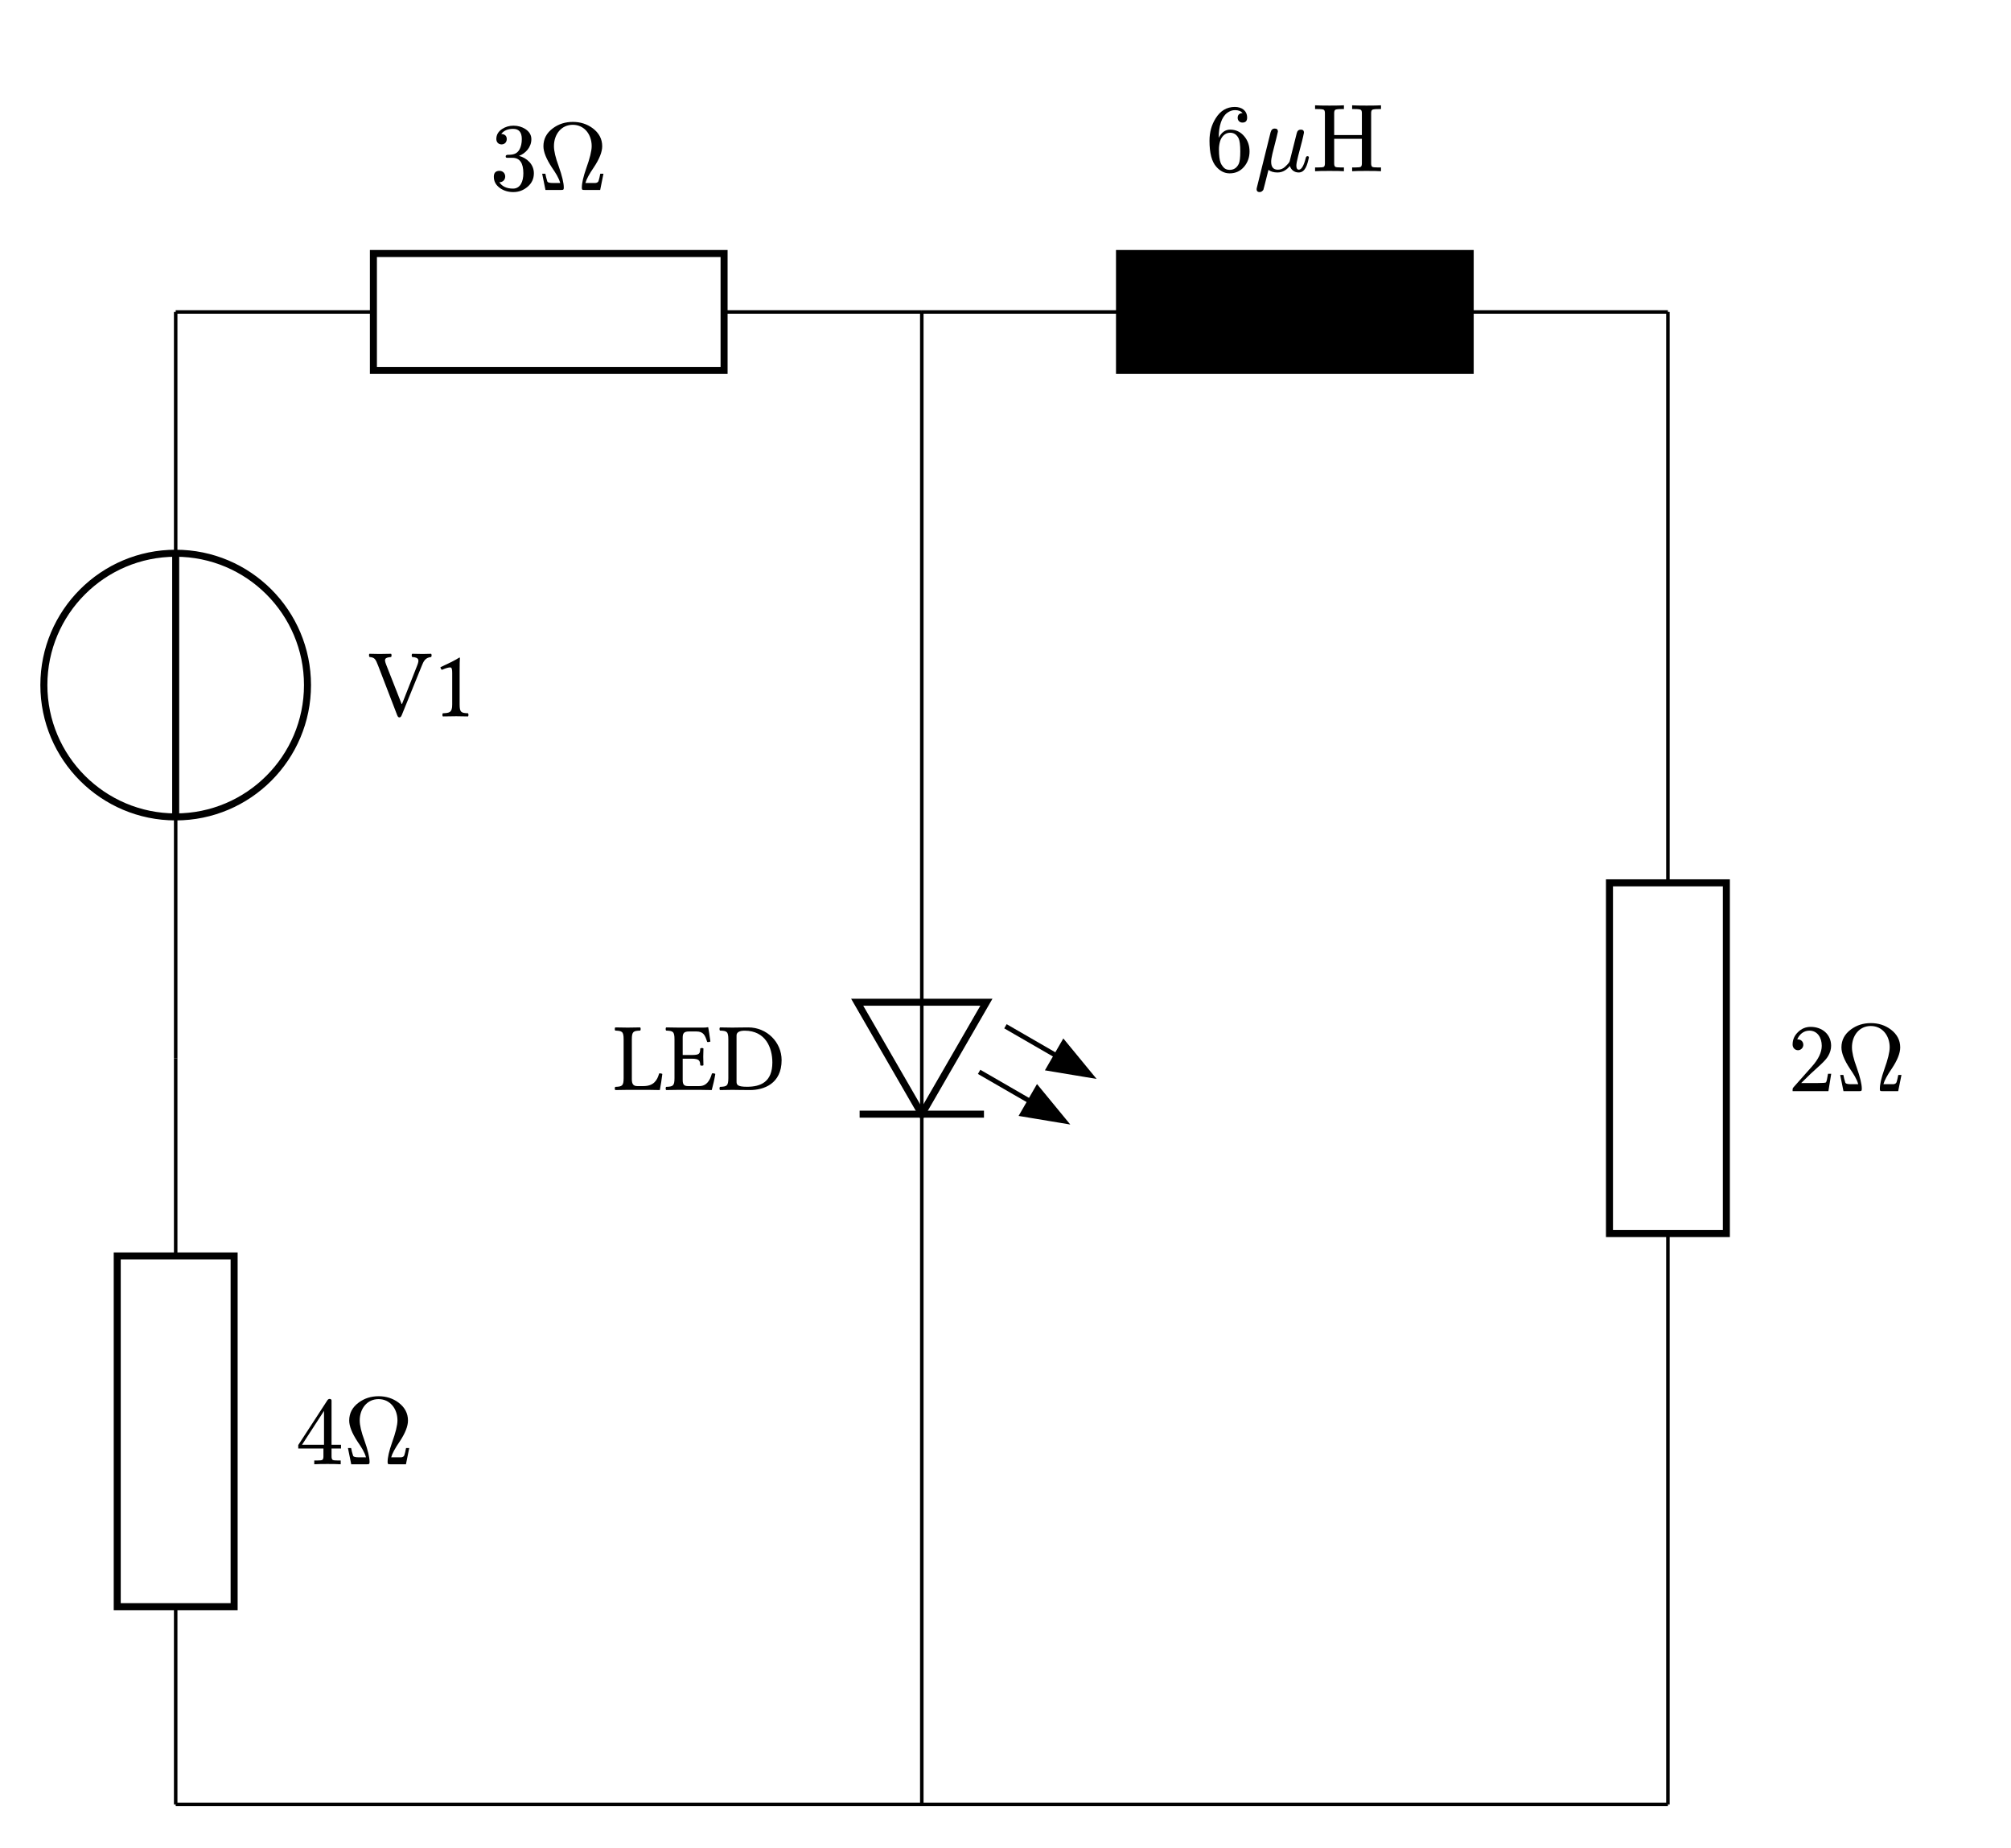 <svg class="typst-doc" viewBox="0 0 229.206 210.629" width="229.206pt" height="210.629pt" xmlns="http://www.w3.org/2000/svg" xmlns:xlink="http://www.w3.org/1999/xlink" xmlns:h5="http://www.w3.org/1999/xhtml">
    <path class="typst-shape" fill="#ffffff" fill-rule="nonzero" d="M 0 0 L 0 210.629 L 229.206 210.629 L 229.206 0 Z "/>
    <g>
        <g transform="translate(5 5)">
            <g class="typst-group">
                <g>
                    <g transform="translate(43.822 2.134)">
                        <path class="typst-shape" fill="none" d="M 0 0 L 27.442 0 L 27.442 21.755 L 0 21.755 L 0 0 Z "/>
                    </g>
                    <g transform="translate(43.822 2.134)">
                        <g class="typst-group">
                            <g>
                                <g transform="translate(0 0)">
                                    <g class="typst-group">
                                        <g>
                                            <g transform="translate(7 14.513)">
                                                <g class="typst-text" transform="scale(1, -1)">
                                                    <use xlink:href="#gCD866D93D96F9612D25A4D1A4A8A1095" x="0" fill="#000000" fill-rule="nonzero"/>
                                                </g>
                                            </g>
                                            <g transform="translate(12.5 14.513)">
                                                <g class="typst-text" transform="scale(1, -1)">
                                                    <use xlink:href="#gD610E23B42B9778E7161D5A13B217B82" x="0" fill="#000000" fill-rule="nonzero"/>
                                                </g>
                                            </g>
                                        </g>
                                    </g>
                                </g>
                            </g>
                        </g>
                    </g>
                    <g transform="translate(15.024 30.55)">
                        <path class="typst-shape" fill="none" stroke="#000000" stroke-width="0.4" stroke-linecap="butt" stroke-linejoin="miter" stroke-miterlimit="4" d="M 0 0 L 22.535 0 "/>
                    </g>
                    <g transform="translate(77.528 30.55)">
                        <path class="typst-shape" fill="none" stroke="#000000" stroke-width="0.4" stroke-linecap="butt" stroke-linejoin="miter" stroke-miterlimit="4" d="M 0 0 L 22.535 0 "/>
                    </g>
                    <g transform="translate(30.047 62.385)">
                        <path class="typst-shape" fill="none" d="M 0 0 L 26.287 0 L 26.287 21.37 L 0 21.37 L 0 0 Z "/>
                    </g>
                    <g transform="translate(30.047 62.385)">
                        <g class="typst-group">
                            <g>
                                <g transform="translate(0 0)">
                                    <g class="typst-group">
                                        <g>
                                            <g transform="translate(7 14.238)">
                                                <g class="typst-text" transform="scale(1, -1)">
                                                    <use xlink:href="#g9C4BBEEAEE0F133B1F7FD0AEA8271797" x="0" fill="#000000" fill-rule="nonzero"/>
                                                    <use xlink:href="#g52F53110020E971308997FA33FA7F046" x="7.172" fill="#000000" fill-rule="nonzero"/>
                                                </g>
                                            </g>
                                        </g>
                                    </g>
                                </g>
                            </g>
                        </g>
                    </g>
                    <g transform="translate(15.024 88.094)">
                        <path class="typst-shape" fill="none" stroke="#000000" stroke-width="0.4" stroke-linecap="butt" stroke-linejoin="miter" stroke-miterlimit="4" d="M 0 27.496 L 0 0 "/>
                    </g>
                    <g transform="translate(15.024 30.55)">
                        <path class="typst-shape" fill="none" stroke="#000000" stroke-width="0.4" stroke-linecap="butt" stroke-linejoin="miter" stroke-miterlimit="4" d="M 0 27.496 L 0 0 "/>
                    </g>
                    <g transform="translate(21.685 147.353)">
                        <path class="typst-shape" fill="none" d="M 0 0 L 27.442 0 L 27.442 21.513 L 0 21.513 L 0 0 Z "/>
                    </g>
                    <g transform="translate(21.685 147.353)">
                        <g class="typst-group">
                            <g>
                                <g transform="translate(0 0)">
                                    <g class="typst-group">
                                        <g>
                                            <g transform="translate(7 14.513)">
                                                <g class="typst-text" transform="scale(1, -1)">
                                                    <use xlink:href="#g7285752254E00E65BDAE726730EBEBA4" x="0" fill="#000000" fill-rule="nonzero"/>
                                                </g>
                                            </g>
                                            <g transform="translate(12.5 14.513)">
                                                <g class="typst-text" transform="scale(1, -1)">
                                                    <use xlink:href="#gD610E23B42B9778E7161D5A13B217B82" x="0" fill="#000000" fill-rule="nonzero"/>
                                                </g>
                                            </g>
                                        </g>
                                    </g>
                                </g>
                            </g>
                        </g>
                    </g>
                    <g transform="translate(15.024 115.59)">
                        <path class="typst-shape" fill="none" stroke="#000000" stroke-width="0.4" stroke-linecap="butt" stroke-linejoin="miter" stroke-miterlimit="4" d="M 0 0 L 0 22.535 "/>
                    </g>
                    <g transform="translate(15.024 178.094)">
                        <path class="typst-shape" fill="none" stroke="#000000" stroke-width="0.4" stroke-linecap="butt" stroke-linejoin="miter" stroke-miterlimit="4" d="M 0 0 L 0 22.535 "/>
                    </g>
                    <g transform="translate(57.913 104.96)">
                        <path class="typst-shape" fill="none" d="M 0 0 L 33.646 0 L 33.646 21.26 L 0 21.26 L 0 0 Z "/>
                    </g>
                    <g transform="translate(57.913 104.96)">
                        <g class="typst-group">
                            <g>
                                <g transform="translate(0 0)">
                                    <g class="typst-group">
                                        <g>
                                            <g transform="translate(7 14.238)">
                                                <g class="typst-text" transform="scale(1, -1)">
                                                    <use xlink:href="#gFFDF37E51B0C7663FD8D8F09A12568D7" x="0" fill="#000000" fill-rule="nonzero"/>
                                                    <use xlink:href="#g44E3476707D71A1B9FD779410E6A45E8" x="5.808" fill="#000000" fill-rule="nonzero"/>
                                                    <use xlink:href="#g3ACBDEFEE62D886C68713244CC221B65" x="11.935" fill="#000000" fill-rule="nonzero"/>
                                                </g>
                                            </g>
                                        </g>
                                    </g>
                                </g>
                            </g>
                        </g>
                    </g>
                    <g transform="translate(100.063 30.55)">
                        <path class="typst-shape" fill="none" stroke="#000000" stroke-width="0.4" stroke-linecap="butt" stroke-linejoin="miter" stroke-miterlimit="4" d="M 0 0 L 0 78.661 "/>
                    </g>
                    <g transform="translate(100.063 121.968)">
                        <path class="typst-shape" fill="none" stroke="#000000" stroke-width="0.4" stroke-linecap="butt" stroke-linejoin="miter" stroke-miterlimit="4" d="M 0 0 L 0 78.661 "/>
                    </g>
                    <g transform="translate(125.391 0)">
                        <path class="typst-shape" fill="none" d="M 0 0 L 34.383 0 L 34.383 23.889 L 0 23.889 L 0 0 Z "/>
                    </g>
                    <g transform="translate(125.391 -0)">
                        <g class="typst-group">
                            <g>
                                <g transform="translate(0 0)">
                                    <g class="typst-group">
                                        <g>
                                            <g transform="translate(7 14.513)">
                                                <g class="typst-text" transform="scale(1, -1)">
                                                    <use xlink:href="#g335F05EBC5D262BC6FE12413C159A855" x="0" fill="#000000" fill-rule="nonzero"/>
                                                </g>
                                            </g>
                                            <g transform="translate(12.5 14.513)">
                                                <g class="typst-text" transform="scale(1, -1)">
                                                    <use xlink:href="#gA87C533375E51676FEBB4E47C94F86FE" x="0" fill="#000000" fill-rule="nonzero"/>
                                                </g>
                                            </g>
                                            <g transform="translate(19.133 14.513)">
                                                <g class="typst-text" transform="scale(1, -1)">
                                                    <use xlink:href="#gA6517A67F4A34CDDEDE1D795A1479207" x="0" fill="#000000" fill-rule="nonzero"/>
                                                </g>
                                            </g>
                                        </g>
                                    </g>
                                </g>
                            </g>
                        </g>
                    </g>
                    <g transform="translate(100.063 30.55)">
                        <path class="typst-shape" fill="none" stroke="#000000" stroke-width="0.4" stroke-linecap="butt" stroke-linejoin="miter" stroke-miterlimit="4" d="M 0 0 L 22.535 0 "/>
                    </g>
                    <g transform="translate(162.567 30.55)">
                        <path class="typst-shape" fill="none" stroke="#000000" stroke-width="0.4" stroke-linecap="butt" stroke-linejoin="miter" stroke-miterlimit="4" d="M 0 0 L 22.535 0 "/>
                    </g>
                    <g transform="translate(191.764 104.833)">
                        <path class="typst-shape" fill="none" d="M 0 0 L 27.442 0 L 27.442 21.513 L 0 21.513 L 0 0 Z "/>
                    </g>
                    <g transform="translate(191.764 104.833)">
                        <g class="typst-group">
                            <g>
                                <g transform="translate(0 0)">
                                    <g class="typst-group">
                                        <g>
                                            <g transform="translate(7 14.513)">
                                                <g class="typst-text" transform="scale(1, -1)">
                                                    <use xlink:href="#gE3422D30067F11FE1B96D44B5265E90A" x="0" fill="#000000" fill-rule="nonzero"/>
                                                </g>
                                            </g>
                                            <g transform="translate(12.5 14.513)">
                                                <g class="typst-text" transform="scale(1, -1)">
                                                    <use xlink:href="#gD610E23B42B9778E7161D5A13B217B82" x="0" fill="#000000" fill-rule="nonzero"/>
                                                </g>
                                            </g>
                                        </g>
                                    </g>
                                </g>
                            </g>
                        </g>
                    </g>
                    <g transform="translate(185.102 30.55)">
                        <path class="typst-shape" fill="none" stroke="#000000" stroke-width="0.4" stroke-linecap="butt" stroke-linejoin="miter" stroke-miterlimit="4" d="M 0 0 L 0 65.055 "/>
                    </g>
                    <g transform="translate(185.102 135.574)">
                        <path class="typst-shape" fill="none" stroke="#000000" stroke-width="0.4" stroke-linecap="butt" stroke-linejoin="miter" stroke-miterlimit="4" d="M 0 0 L 0 65.055 "/>
                    </g>
                    <g transform="translate(15.024 200.629)">
                        <path class="typst-shape" fill="none" stroke="#000000" stroke-width="0.4" stroke-linecap="butt" stroke-linejoin="miter" stroke-miterlimit="4" d="M 0 0 L 170.079 0 "/>
                    </g>
                    <g transform="translate(37.559 23.889)">
                        <path class="typst-shape" fill="#ffffff" fill-rule="nonzero" stroke="#000000" stroke-width="0.8" stroke-linecap="butt" stroke-linejoin="miter" stroke-miterlimit="4" d="M 0 0 L 0 13.323 L 39.969 13.323 L 39.969 0 L 0 0 Z "/>
                    </g>
                    <g transform="translate(0 58.046)">
                        <path class="typst-shape" fill="#ffffff" fill-rule="nonzero" stroke="#000000" stroke-width="0.8" stroke-linecap="butt" stroke-linejoin="miter" stroke-miterlimit="4" d="M 0 15.024 C 0 23.313 6.734 30.047 15.024 30.047 C 23.313 30.047 30.047 23.313 30.047 15.024 C 30.047 6.734 23.313 0 15.024 0 C 6.734 0 0 6.734 0 15.024 Z "/>
                    </g>
                    <g transform="translate(15.024 58.046)">
                        <path class="typst-shape" fill="none" stroke="#000000" stroke-width="0.8" stroke-linecap="butt" stroke-linejoin="miter" stroke-miterlimit="4" d="M 0 30.047 L 0 0 "/>
                    </g>
                    <g transform="translate(8.362 138.125)">
                        <path class="typst-shape" fill="#ffffff" fill-rule="nonzero" stroke="#000000" stroke-width="0.8" stroke-linecap="butt" stroke-linejoin="miter" stroke-miterlimit="4" d="M 13.323 0 L 0 0 L 0 39.969 L 13.323 39.969 L 13.323 0 Z "/>
                    </g>
                    <g transform="translate(92.698 109.212)">
                        <path class="typst-shape" fill="#ffffff" fill-rule="nonzero" stroke="#000000" stroke-width="0.8" stroke-linecap="butt" stroke-linejoin="miter" stroke-miterlimit="4" d="M 7.365 12.756 L 14.729 0 L 0 0 L 7.365 12.756 Z "/>
                    </g>
                    <g transform="translate(100.063 109.212)">
                        <path class="typst-shape" fill="none" stroke="#000000" stroke-width="0.4" stroke-linecap="butt" stroke-linejoin="miter" stroke-miterlimit="4" d="M 0 12.756 L 0 0 "/>
                    </g>
                    <g transform="translate(92.976 121.968)">
                        <path class="typst-shape" fill="none" stroke="#000000" stroke-width="0.8" stroke-linecap="butt" stroke-linejoin="miter" stroke-miterlimit="4" d="M 0 0 L 14.173 0 "/>
                    </g>
                    <g transform="translate(109.596 111.952)">
                        <path class="typst-shape" fill="none" stroke="#000000" stroke-width="0.55" stroke-linecap="butt" stroke-linejoin="miter" stroke-miterlimit="4" d="M 0 0 L 5.786 3.341 "/>
                    </g>
                    <g transform="translate(114.532 113.82)">
                        <path class="typst-shape" fill="#000000" fill-rule="nonzero" stroke="#000000" stroke-width="0.55" stroke-linecap="butt" stroke-linejoin="miter" stroke-miterlimit="4" d="M 4.778 3.741 L 0 2.946 L 1.701 0 L 4.778 3.741 Z "/>
                    </g>
                    <g transform="translate(106.596 117.148)">
                        <path class="typst-shape" fill="none" stroke="#000000" stroke-width="0.55" stroke-linecap="butt" stroke-linejoin="miter" stroke-miterlimit="4" d="M 0 0 L 5.786 3.341 "/>
                    </g>
                    <g transform="translate(111.532 119.016)">
                        <path class="typst-shape" fill="#000000" fill-rule="nonzero" stroke="#000000" stroke-width="0.55" stroke-linecap="butt" stroke-linejoin="miter" stroke-miterlimit="4" d="M 4.778 3.741 L 0 2.946 L 1.701 0 L 4.778 3.741 Z "/>
                    </g>
                    <g transform="translate(122.598 23.889)">
                        <path class="typst-shape" fill="#000000" fill-rule="nonzero" stroke="#000000" stroke-width="0.8" stroke-linecap="butt" stroke-linejoin="miter" stroke-miterlimit="4" d="M 0 0 L 0 13.323 L 39.969 13.323 L 39.969 0 L 0 0 Z "/>
                    </g>
                    <g transform="translate(178.441 95.606)">
                        <path class="typst-shape" fill="#ffffff" fill-rule="nonzero" stroke="#000000" stroke-width="0.8" stroke-linecap="butt" stroke-linejoin="miter" stroke-miterlimit="4" d="M 13.323 0 L 0 0 L 0 39.969 L 13.323 39.969 L 13.323 0 Z "/>
                    </g>
                </g>
            </g>
        </g>
    </g>
    <defs id="glyph">
        <symbol id="gCD866D93D96F9612D25A4D1A4A8A1095" overflow="visible">
            <path d="M 3.333 3.883 C 4.059 4.158 4.741 4.851 4.741 5.786 C 4.741 6.259 4.51 6.644 4.059 6.941 C 3.663 7.194 3.212 7.326 2.706 7.326 C 2.211 7.326 1.782 7.194 1.397 6.941 C 0.968 6.655 0.748 6.281 0.748 5.808 C 0.748 5.445 0.99 5.192 1.342 5.192 C 1.694 5.192 1.936 5.445 1.936 5.797 C 1.936 6.16 1.727 6.358 1.309 6.38 C 1.595 6.765 2.046 6.963 2.662 6.963 C 3.322 6.963 3.652 6.578 3.652 5.797 C 3.652 5.335 3.564 4.95 3.399 4.631 C 3.102 4.103 2.695 4.004 2.013 4.004 C 1.881 3.982 1.815 3.927 1.815 3.828 C 1.815 3.663 1.892 3.663 2.112 3.663 L 2.585 3.663 C 3.41 3.663 3.828 3.08 3.828 1.903 C 3.828 0.968 3.487 0.154 2.651 0.154 C 1.936 0.154 1.408 0.396 1.089 0.88 C 1.474 0.869 1.76 1.155 1.76 1.529 C 1.76 1.903 1.485 2.178 1.111 2.178 C 0.682 2.178 0.462 1.958 0.462 1.507 C 0.462 0.968 0.704 0.539 1.188 0.198 C 1.617 -0.099 2.123 -0.242 2.684 -0.242 C 3.311 -0.242 3.85 -0.033 4.323 0.374 C 4.796 0.781 5.027 1.287 5.027 1.903 C 5.027 2.937 4.213 3.652 3.333 3.883 Z "/>
        </symbol>
        <symbol id="gD610E23B42B9778E7161D5A13B217B82" overflow="visible">
            <path d="M 2.937 0.275 C 2.937 0.803 2.739 1.617 2.354 2.706 C 1.991 3.685 1.815 4.444 1.815 4.994 C 1.815 6.336 2.651 7.425 3.96 7.425 C 5.269 7.425 6.116 6.336 6.116 4.994 C 6.116 4.455 5.907 3.608 5.5 2.475 C 5.159 1.507 4.994 0.77 4.994 0.275 C 4.994 0.011 5.038 0 5.313 0 L 7.084 0 L 7.458 1.848 L 7.095 1.848 C 7.029 1.496 6.963 1.221 6.897 1.023 C 6.853 0.902 6.754 0.836 6.611 0.803 C 6.578 0.792 6.446 0.792 6.215 0.792 L 5.401 0.792 C 5.511 1.21 5.83 1.804 6.358 2.574 C 6.996 3.531 7.315 4.334 7.315 4.983 C 7.315 5.808 6.952 6.49 6.237 7.029 C 5.588 7.513 4.829 7.755 3.971 7.755 C 3.102 7.755 2.343 7.513 1.694 7.029 C 0.979 6.501 0.616 5.819 0.616 4.983 C 0.616 4.345 0.935 3.542 1.573 2.574 C 1.991 1.958 2.354 1.419 2.53 0.792 L 1.716 0.792 C 1.342 0.792 1.122 0.847 1.067 0.946 C 0.957 1.298 0.88 1.595 0.836 1.848 L 0.473 1.848 L 0.847 0 L 2.629 0 C 2.882 0 2.937 0.022 2.937 0.275 Z "/>
        </symbol>
        <symbol id="g9C4BBEEAEE0F133B1F7FD0AEA8271797" overflow="visible">
            <path d="M 4.928 6.754 C 5.742 6.699 5.742 6.402 5.511 5.808 L 3.773 1.397 L 3.729 1.397 L 1.969 5.874 C 1.716 6.534 1.782 6.677 2.53 6.754 C 2.596 6.82 2.596 7.051 2.53 7.117 C 2.09 7.106 1.595 7.095 1.199 7.095 C 0.803 7.095 0.418 7.106 0.055 7.117 C -0.011 7.051 0 6.82 0.066 6.754 C 0.671 6.699 0.759 6.512 1.056 5.753 L 3.223 0.121 C 3.289 -0.055 3.366 -0.132 3.476 -0.132 C 3.597 -0.132 3.674 -0.033 3.74 0.121 L 6.017 5.731 C 6.226 6.248 6.402 6.677 7.095 6.754 C 7.161 6.82 7.161 7.051 7.095 7.117 C 6.765 7.106 6.38 7.095 6.127 7.095 C 5.874 7.095 5.379 7.106 4.928 7.117 C 4.862 7.051 4.862 6.82 4.928 6.754 Z "/>
        </symbol>
        <symbol id="g52F53110020E971308997FA33FA7F046" overflow="visible">
            <path d="M 3.168 1.342 L 3.168 5.159 C 3.168 5.819 3.179 6.49 3.201 6.633 C 3.201 6.688 3.179 6.688 3.135 6.688 C 2.53 6.314 1.947 6.039 0.979 5.588 C 1.001 5.467 1.045 5.357 1.144 5.291 C 1.65 5.5 1.892 5.566 2.101 5.566 C 2.288 5.566 2.321 5.302 2.321 4.928 L 2.321 1.342 C 2.321 0.429 2.024 0.374 1.254 0.341 C 1.188 0.275 1.188 0.044 1.254 -0.022 C 1.793 -0.011 2.189 0 2.783 0 C 3.311 0 3.575 -0.011 4.125 -0.022 C 4.191 0.044 4.191 0.275 4.125 0.341 C 3.355 0.374 3.168 0.429 3.168 1.342 Z "/>
        </symbol>
        <symbol id="g7285752254E00E65BDAE726730EBEBA4" overflow="visible">
            <path d="M 3.883 7.447 C 3.784 7.447 3.696 7.392 3.63 7.293 L 0.308 2.189 L 0.308 1.793 L 3.179 1.793 L 3.179 0.891 C 3.179 0.693 3.135 0.561 3.058 0.506 C 2.981 0.451 2.772 0.429 2.409 0.429 L 2.134 0.429 L 2.134 0 C 2.453 0.022 2.959 0.033 3.641 0.033 C 4.323 0.033 4.829 0.022 5.148 0 L 5.148 0.429 L 4.873 0.429 C 4.51 0.429 4.301 0.451 4.224 0.506 C 4.147 0.561 4.103 0.693 4.103 0.891 L 4.103 1.793 L 5.181 1.793 L 5.181 2.222 L 4.103 2.222 L 4.103 7.26 C 4.103 7.37 4.026 7.447 3.883 7.447 Z M 3.245 6.083 L 3.245 2.222 L 0.737 2.222 Z "/>
        </symbol>
        <symbol id="gFFDF37E51B0C7663FD8D8F09A12568D7" overflow="visible">
            <path d="M 1.639 0 L 3.982 0 C 4.279 0 5.291 -0.022 5.291 -0.022 C 5.401 0.528 5.511 1.243 5.577 1.815 C 5.467 1.87 5.346 1.892 5.214 1.87 C 4.994 1.078 4.587 0.429 3.421 0.429 L 2.728 0.429 C 2.299 0.429 2.101 0.638 2.101 1.199 L 2.101 5.753 C 2.101 6.666 2.288 6.721 3.058 6.754 C 3.124 6.82 3.124 7.051 3.058 7.117 C 2.563 7.106 2.046 7.095 1.628 7.095 C 1.232 7.095 0.715 7.106 0.209 7.117 C 0.143 7.051 0.143 6.82 0.209 6.754 C 0.979 6.721 1.166 6.666 1.166 5.753 L 1.166 1.342 C 1.166 0.429 0.979 0.374 0.209 0.341 C 0.143 0.275 0.143 0.044 0.209 -0.022 C 0.638 -0.011 1.265 0 1.639 0 Z "/>
        </symbol>
        <symbol id="g44E3476707D71A1B9FD779410E6A45E8" overflow="visible">
            <path d="M 3.091 3.971 L 2.09 3.971 L 2.09 5.951 C 2.09 6.435 2.222 6.655 2.816 6.655 L 3.641 6.655 C 4.466 6.655 4.642 6.215 4.884 5.456 C 5.016 5.434 5.137 5.456 5.247 5.511 C 5.192 5.962 5.027 7.018 5.005 7.106 C 5.005 7.128 4.994 7.139 4.961 7.139 C 4.774 7.106 4.686 7.095 4.422 7.095 L 1.617 7.095 C 1.287 7.095 0.638 7.106 0.198 7.117 C 0.132 7.051 0.132 6.82 0.198 6.754 C 0.968 6.721 1.155 6.666 1.155 5.753 L 1.155 1.342 C 1.155 0.429 0.968 0.374 0.198 0.341 C 0.132 0.275 0.132 0.044 0.198 -0.022 C 0.605 -0.011 1.265 0 1.628 0 L 3.993 0 C 4.521 0 5.401 -0.022 5.401 -0.022 C 5.555 0.528 5.72 1.254 5.808 1.815 C 5.698 1.881 5.566 1.903 5.423 1.87 C 5.203 1.078 4.818 0.429 3.982 0.429 L 2.706 0.429 C 2.244 0.429 2.09 0.605 2.09 1.122 L 2.09 3.553 L 3.091 3.553 C 4.026 3.553 4.059 3.3 4.092 2.805 C 4.158 2.739 4.389 2.739 4.455 2.805 C 4.444 3.091 4.433 3.399 4.433 3.773 C 4.433 4.081 4.444 4.455 4.455 4.719 C 4.389 4.785 4.158 4.785 4.092 4.719 C 4.059 4.114 4.026 3.971 3.091 3.971 Z "/>
        </symbol>
        <symbol id="g3ACBDEFEE62D886C68713244CC221B65" overflow="visible">
            <path d="M 1.628 7.095 C 1.232 7.095 0.649 7.106 0.209 7.117 C 0.143 7.051 0.143 6.82 0.209 6.754 C 0.979 6.721 1.166 6.666 1.166 5.753 L 1.166 1.342 C 1.166 0.429 0.979 0.374 0.209 0.341 C 0.143 0.275 0.143 0.044 0.209 -0.022 C 0.638 -0.011 1.221 0 1.639 0 C 2.046 0 2.508 -0.022 3.641 -0.022 C 5.192 -0.022 7.238 0.682 7.238 3.388 C 7.238 5.434 5.555 7.117 3.443 7.117 C 2.662 7.117 2.057 7.095 1.628 7.095 Z M 2.101 0.924 L 2.101 6.204 C 2.101 6.589 2.486 6.743 3.025 6.743 C 5.401 6.743 6.182 4.818 6.182 3.124 C 6.182 0.902 4.851 0.352 3.3 0.352 C 2.222 0.352 2.101 0.572 2.101 0.924 Z "/>
        </symbol>
        <symbol id="g335F05EBC5D262BC6FE12413C159A855" overflow="visible">
            <path d="M 4.213 5.544 C 4.576 5.544 4.752 5.731 4.752 6.105 C 4.752 6.897 4.158 7.326 3.344 7.326 C 2.431 7.326 1.705 6.897 1.166 6.028 C 0.693 5.28 0.462 4.433 0.462 3.476 C 0.462 2.079 0.715 1.1 1.232 0.517 C 1.672 0.011 2.178 -0.242 2.761 -0.242 C 3.432 -0.242 3.982 0.011 4.411 0.517 C 4.818 1.001 5.027 1.584 5.027 2.255 C 5.027 2.926 4.829 3.498 4.433 3.971 C 4.015 4.477 3.476 4.741 2.827 4.741 C 2.255 4.741 1.815 4.422 1.518 3.806 L 1.518 3.872 C 1.518 5.115 1.826 6.171 2.486 6.655 C 2.772 6.864 3.069 6.963 3.366 6.963 C 3.762 6.963 4.048 6.853 4.235 6.622 C 3.861 6.622 3.674 6.413 3.674 6.083 C 3.674 5.775 3.905 5.544 4.213 5.544 Z M 3.784 3.74 C 3.905 3.487 3.971 2.992 3.971 2.266 C 3.971 1.551 3.916 1.078 3.795 0.836 C 3.575 0.385 3.234 0.154 2.761 0.154 C 2.442 0.154 2.2 0.264 2.024 0.484 C 1.881 0.66 1.782 0.814 1.738 0.935 C 1.606 1.276 1.54 1.793 1.54 2.497 C 1.54 2.805 1.584 3.102 1.661 3.388 C 1.804 3.905 2.211 4.389 2.816 4.389 C 3.245 4.389 3.575 4.169 3.784 3.74 Z "/>
        </symbol>
        <symbol id="gA87C533375E51676FEBB4E47C94F86FE" overflow="visible">
            <path d="M 6.292 1.562 C 6.292 1.661 6.237 1.716 6.116 1.716 C 6.028 1.716 5.962 1.639 5.929 1.496 C 5.709 0.616 5.445 0.176 5.148 0.176 C 4.961 0.176 4.862 0.33 4.862 0.638 C 4.862 0.825 4.928 1.199 5.071 1.749 L 5.379 2.926 C 5.478 3.322 5.566 3.597 5.632 3.938 L 5.698 4.246 C 5.72 4.323 5.731 4.378 5.731 4.4 C 5.731 4.631 5.61 4.741 5.368 4.741 C 5.126 4.741 4.972 4.609 4.906 4.334 L 4.114 1.188 C 4.114 1.067 3.938 0.847 3.586 0.517 C 3.344 0.286 3.069 0.176 2.75 0.176 C 2.244 0.176 1.991 0.473 1.991 1.078 C 1.991 1.287 2.035 1.584 2.134 1.991 L 2.596 3.817 C 2.684 4.158 2.739 4.4 2.761 4.521 C 2.761 4.752 2.64 4.862 2.398 4.862 C 2.156 4.862 2.002 4.719 1.925 4.433 L 0.363 -1.859 C 0.341 -1.947 0.33 -2.002 0.33 -2.035 C 0.33 -2.266 0.451 -2.376 0.682 -2.376 C 0.847 -2.376 0.979 -2.288 1.1 -2.123 C 1.133 -2.046 1.32 -1.287 1.683 0.154 C 1.947 -0.044 2.288 -0.143 2.706 -0.143 C 3.355 -0.143 3.784 0.198 4.125 0.594 C 4.246 0.187 4.609 -0.143 5.126 -0.143 C 5.885 -0.143 6.116 0.748 6.292 1.562 Z "/>
        </symbol>
        <symbol id="gA6517A67F4A34CDDEDE1D795A1479207" overflow="visible">
            <path d="M 6.226 0.033 C 7.04 0.033 7.59 0.022 7.876 0 L 7.876 0.429 L 7.568 0.429 C 7.183 0.429 6.952 0.451 6.875 0.506 C 6.798 0.561 6.754 0.693 6.754 0.891 L 6.754 6.622 C 6.754 6.82 6.798 6.941 6.875 6.996 C 6.952 7.051 7.183 7.084 7.568 7.084 L 7.876 7.084 L 7.876 7.513 C 7.59 7.491 7.04 7.48 6.237 7.48 C 5.412 7.48 4.862 7.491 4.587 7.513 L 4.587 7.084 L 4.884 7.084 C 5.269 7.084 5.5 7.051 5.577 6.996 C 5.654 6.941 5.698 6.82 5.698 6.622 L 5.698 4.125 L 2.541 4.125 L 2.541 6.622 C 2.541 6.82 2.585 6.941 2.662 6.996 C 2.739 7.051 2.97 7.084 3.355 7.084 L 3.652 7.084 L 3.652 7.513 C 3.377 7.491 2.827 7.48 2.013 7.48 C 1.199 7.48 0.649 7.491 0.363 7.513 L 0.363 7.084 L 0.671 7.084 C 1.056 7.084 1.287 7.051 1.364 6.996 C 1.441 6.941 1.485 6.82 1.485 6.622 L 1.485 0.891 C 1.485 0.693 1.441 0.561 1.364 0.506 C 1.287 0.451 1.056 0.429 0.671 0.429 L 0.363 0.429 L 0.363 0 C 0.649 0.022 1.199 0.033 2.002 0.033 C 2.827 0.033 3.377 0.022 3.652 0 L 3.652 0.429 L 3.355 0.429 C 2.97 0.429 2.739 0.451 2.662 0.506 C 2.585 0.561 2.541 0.693 2.541 0.891 L 2.541 3.696 L 5.698 3.696 L 5.698 0.891 C 5.698 0.693 5.654 0.561 5.577 0.506 C 5.5 0.451 5.269 0.429 4.884 0.429 L 4.587 0.429 L 4.587 0 C 4.862 0.022 5.412 0.033 6.226 0.033 Z "/>
        </symbol>
        <symbol id="gE3422D30067F11FE1B96D44B5265E90A" overflow="visible">
            <path d="M 2.607 7.326 C 2.046 7.326 1.573 7.128 1.166 6.732 C 0.759 6.336 0.55 5.874 0.55 5.313 C 0.55 4.939 0.825 4.664 1.166 4.664 C 1.496 4.664 1.771 4.95 1.771 5.28 C 1.771 5.643 1.507 5.896 1.155 5.896 C 1.122 5.896 1.1 5.896 1.078 5.885 C 1.287 6.424 1.771 6.897 2.464 6.897 C 3.366 6.897 3.872 6.116 3.872 5.17 C 3.872 4.433 3.498 3.641 2.75 2.805 L 0.682 0.473 C 0.539 0.308 0.55 0.319 0.55 0 L 4.631 0 L 4.95 1.98 L 4.587 1.98 C 4.499 1.419 4.422 1.1 4.356 1.001 C 4.301 0.946 3.971 0.924 3.366 0.924 L 1.529 0.924 L 2.596 1.969 C 3.344 2.673 4.29 3.432 4.609 4.015 C 4.829 4.4 4.939 4.785 4.939 5.17 C 4.939 6.468 3.927 7.326 2.607 7.326 Z "/>
        </symbol>
    </defs>
</svg>
